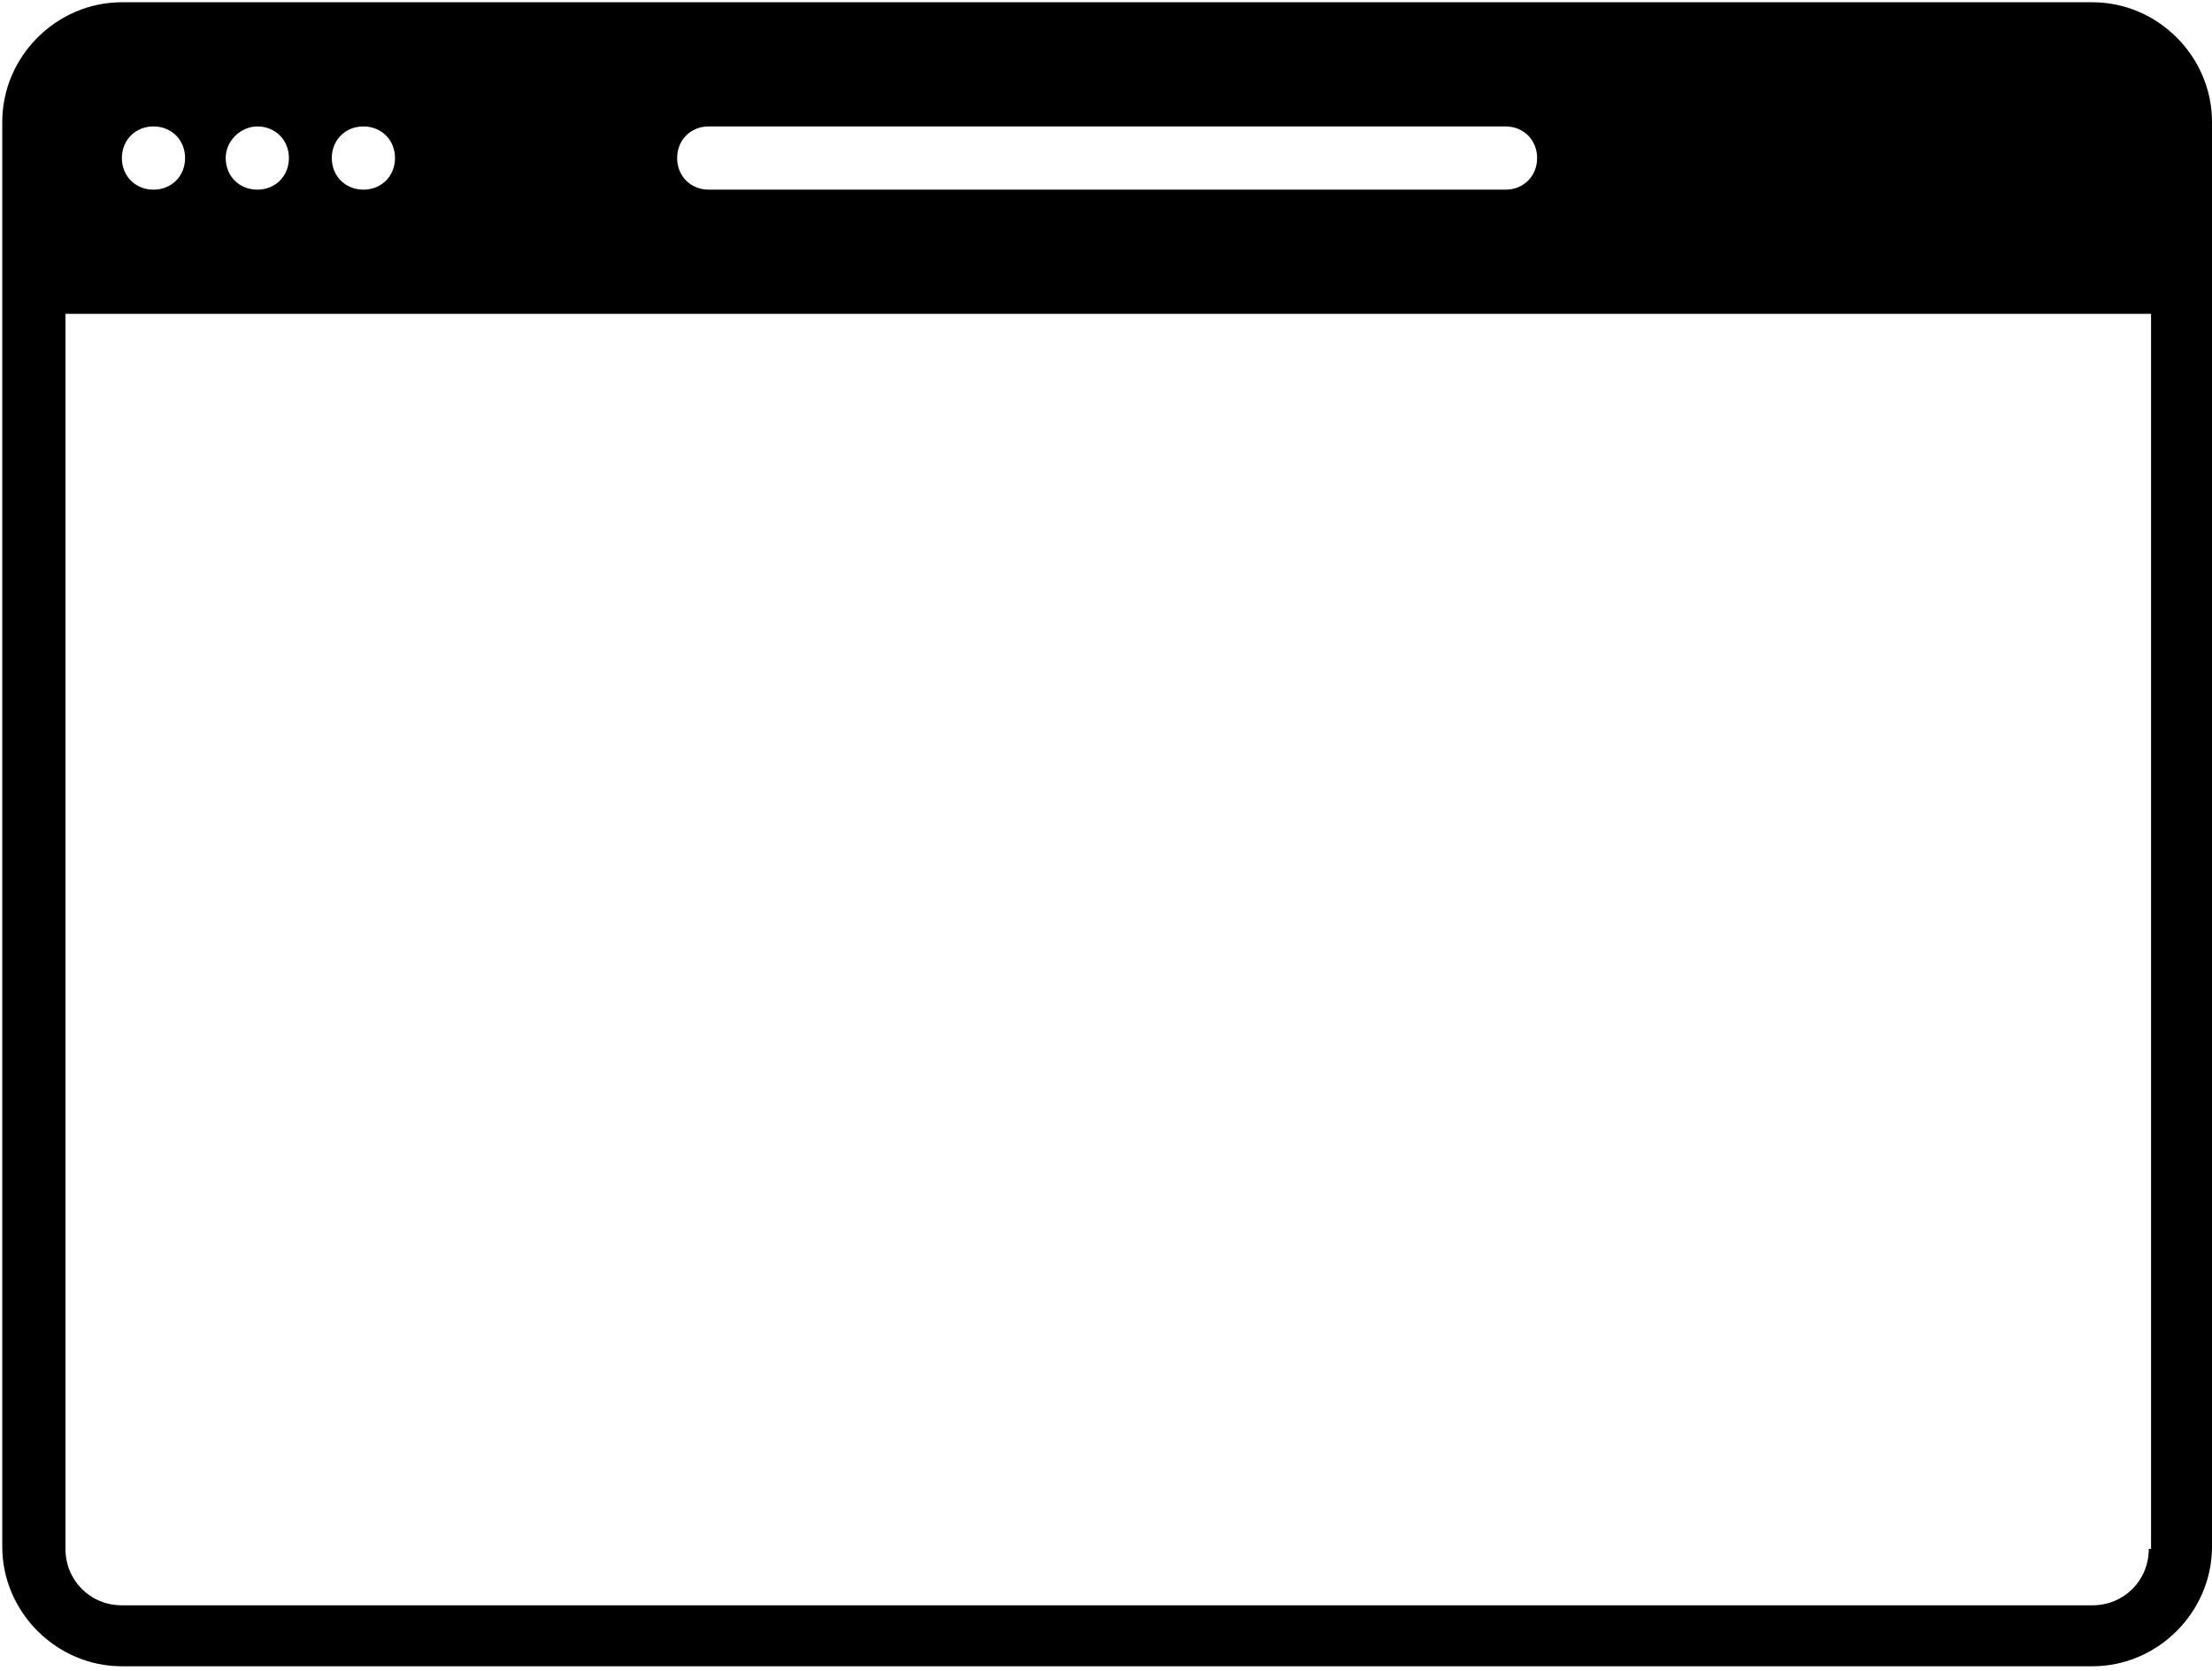<?xml version="1.0" encoding="UTF-8"?>
<svg width="98px" height="74px" viewBox="0 0 98 74" version="1.1" xmlns="http://www.w3.org/2000/svg" xmlns:xlink="http://www.w3.org/1999/xlink">
    <!-- Generator: Sketch 51.1 (57501) - http://www.bohemiancoding.com/sketch -->
    <title>browser</title>
    <desc>Created with Sketch.</desc>
    <defs></defs>
    <g id="Page-1" stroke="none" stroke-width="1" fill="none" fill-rule="evenodd">
        <path d="M92.7,0.1 L5.4,0.1 C2.5,0.1 0.1,2.5 0.1,5.4 L0.1,68.5 C0.1,71.4 2.5,73.8 5.4,73.8 L92.7,73.8 C95.6,73.8 98,71.4 98,68.5 L98,5.4 C98,2.5 95.6,0.1 92.7,0.1 Z M31.4,5.6 L66.7,5.6 C67.5,5.6 68.1,6.2 68.1,7 C68.1,7.8 67.5,8.4 66.7,8.4 L31.4,8.4 C30.6,8.4 30,7.8 30,7 C30,6.2 30.6,5.6 31.4,5.6 Z M16.1,5.6 C16.9,5.6 17.5,6.2 17.5,7 C17.5,7.8 16.9,8.4 16.1,8.4 C15.3,8.4 14.7,7.8 14.7,7 C14.7,6.2 15.3,5.6 16.1,5.6 Z M11.4,5.6 C12.2,5.6 12.8,6.2 12.8,7 C12.8,7.8 12.2,8.4 11.4,8.4 C10.6,8.4 10,7.8 10,7 C10,6.2 10.7,5.6 11.4,5.6 Z M6.8,5.6 C7.6,5.6 8.2,6.2 8.2,7 C8.2,7.8 7.6,8.4 6.8,8.4 C6,8.4 5.4,7.8 5.4,7 C5.4,6.2 6,5.6 6.8,5.6 Z M95.2,68.6 C95.2,70 94.1,71.1 92.7,71.1 L5.4,71.1 C4,71.1 2.9,70 2.9,68.6 L2.9,13.9 L95.3,13.9 L95.3,68.6 L95.2,68.6 Z" id="browser" fill="#000000" fill-rule="nonzero"></path>
    </g>
</svg>